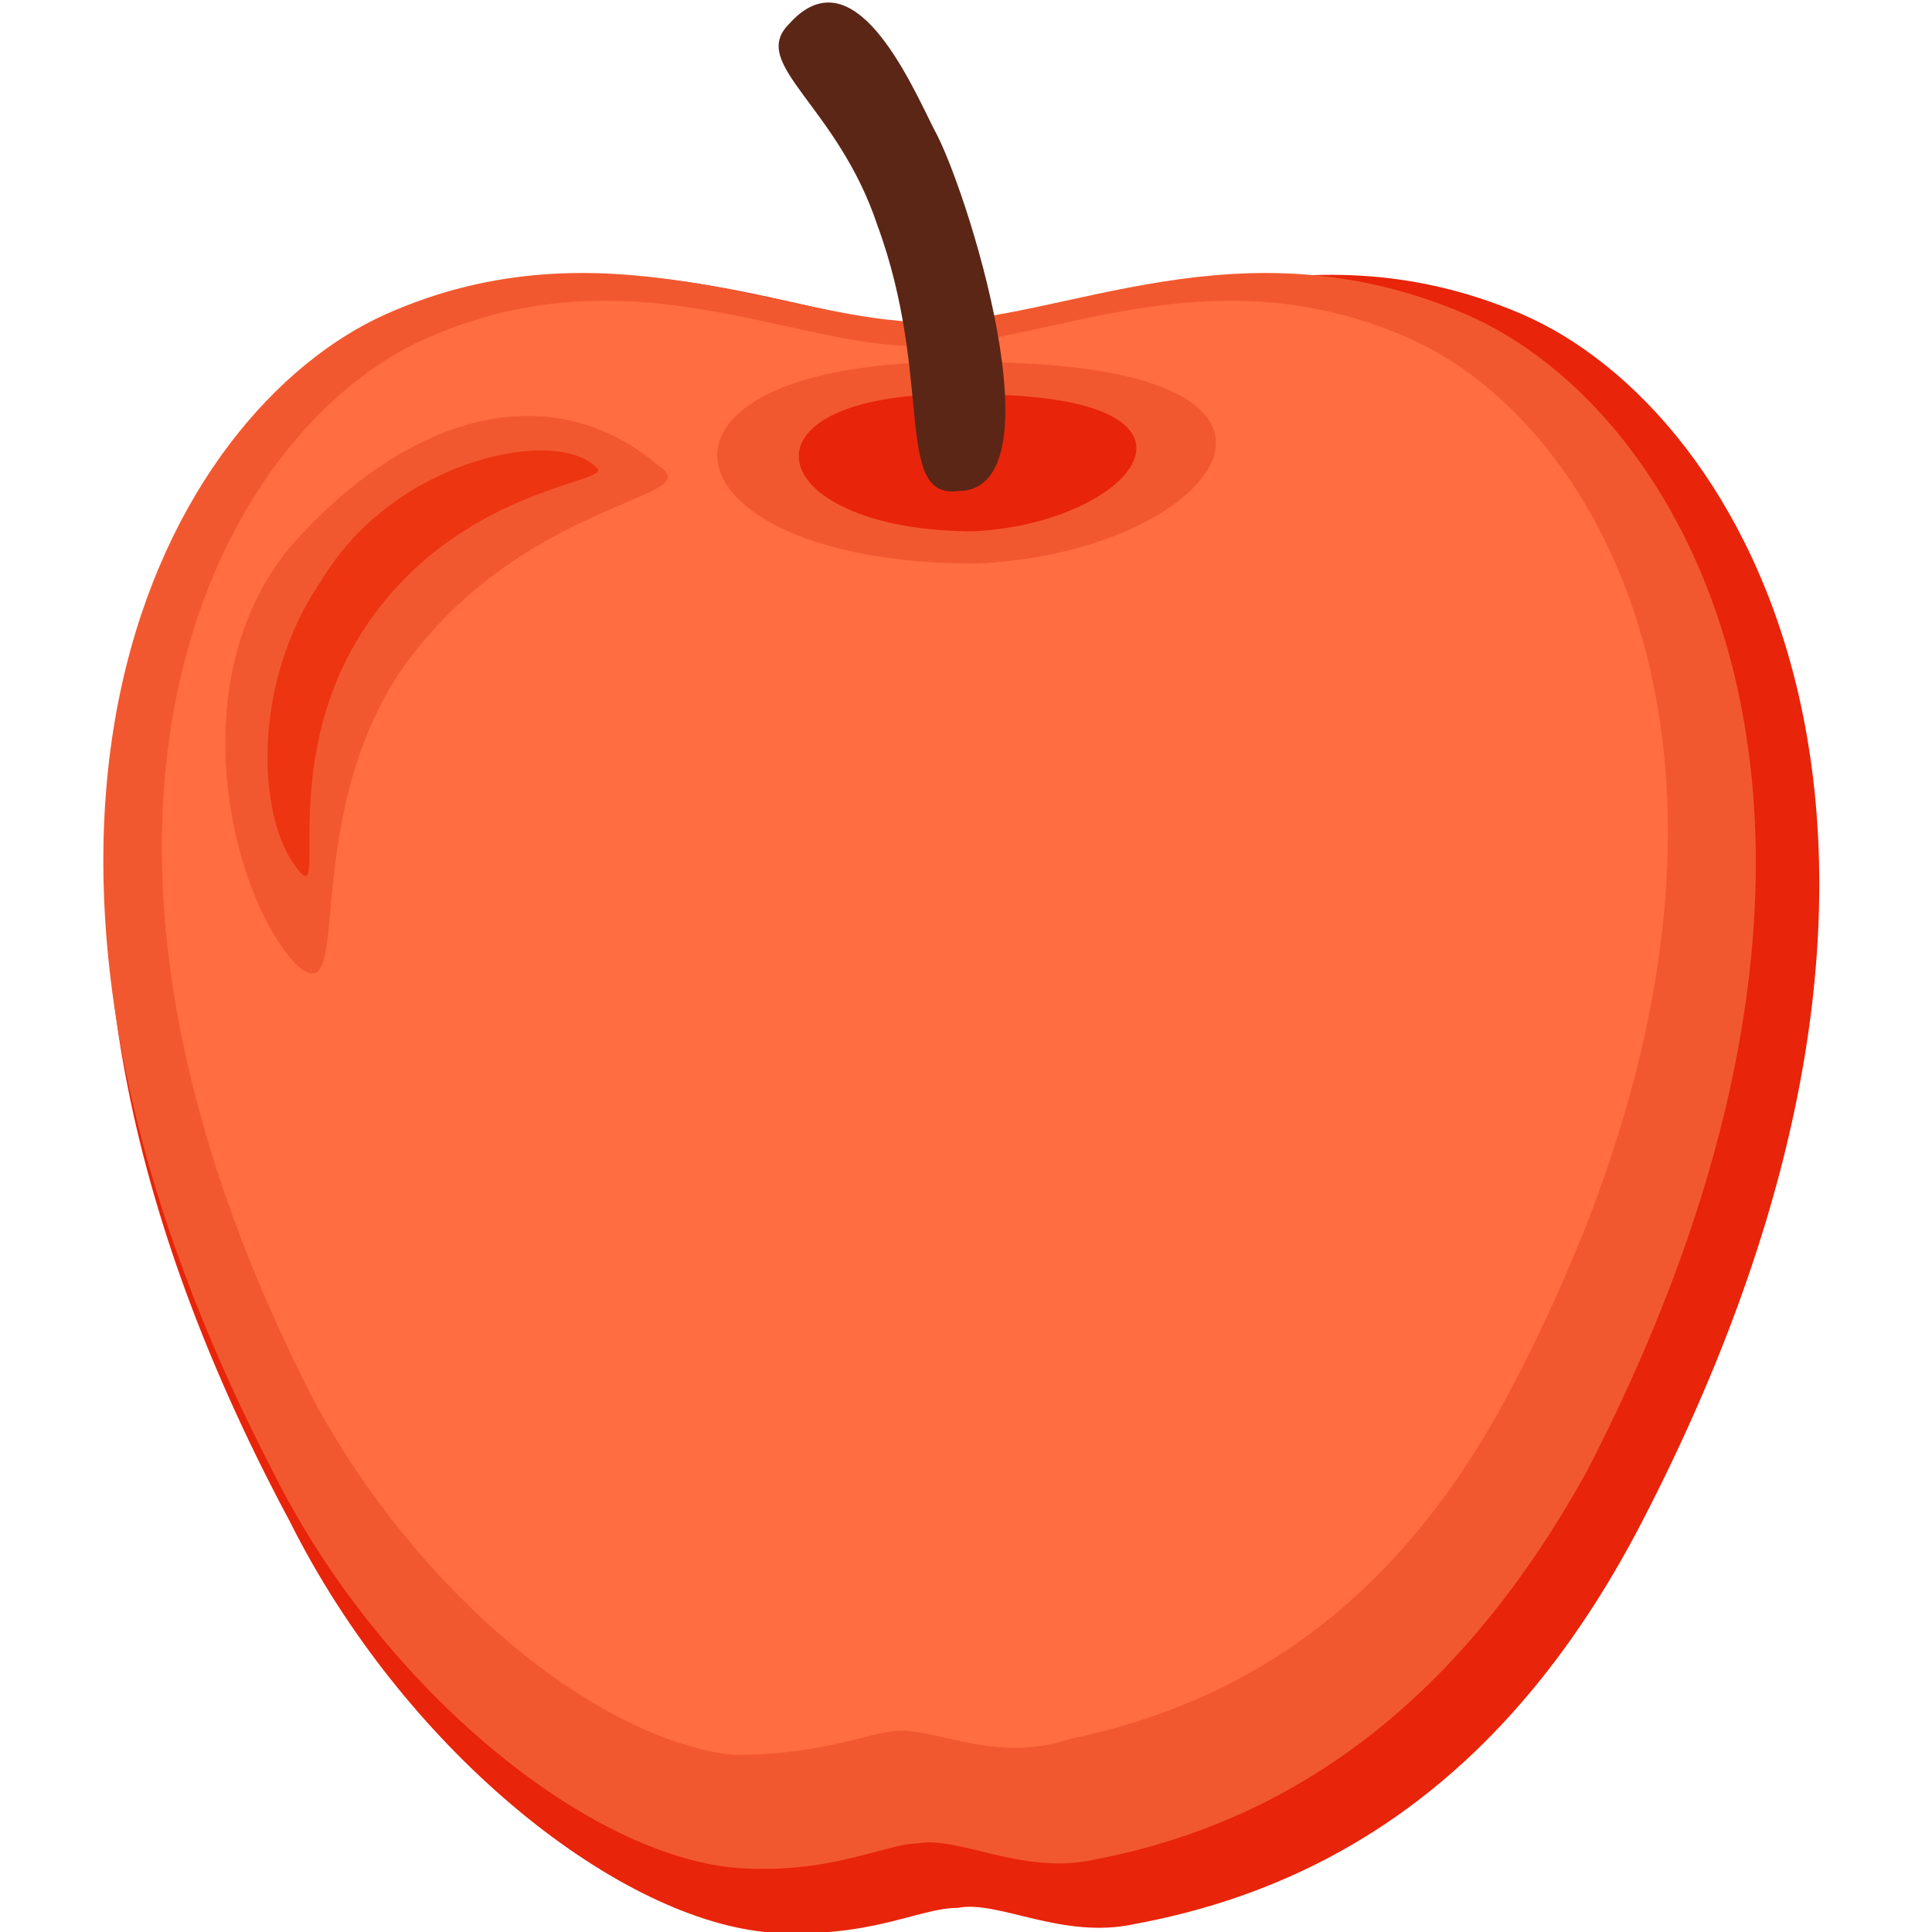 <?xml version="1.0" encoding="utf-8"?>
<!-- Generator: Adobe Illustrator 20.0.0, SVG Export Plug-In . SVG Version: 6.00 Build 0)  -->
<svg version="1.1" id="Layer_1" xmlns="http://www.w3.org/2000/svg" xmlns:xlink="http://www.w3.org/1999/xlink" x="0px" y="0px"
	 viewBox="0 0 24 24" style="enable-background:new 0 0 24 24;" xml:space="preserve">
<style type="text/css">
	.st0{display:none;}
	.st1{display:inline;fill:#808080;}
	.st2{display:none;fill:#DEDEDE;}
	.st3{display:none;fill:#CCCCCC;}
	.st4{fill:#E8240A;}
	.st5{fill:#F2582F;}
	.st6{fill:#FF6D40;}
	.st7{fill:#5B2616;}
	.st8{display:none;fill:#286B28;}
	.st9{display:inline;opacity:4.000000e-02;fill:#FFFFFF;enable-background:new    ;}
	.st10{display:inline;opacity:7.000000e-02;fill:#FFFFFF;enable-background:new    ;}
	.st11{fill:#ED3511;}
</style>
<g>
	<g class="st0">
		<path class="st1" d="M6.1,28.5L6.1,28.5L6.1,28.5C6,28.6,6,28.6,6.1,28.5L6.1,28.5L6.1,28.5L6.1,28.5c0-0.1,0.1-0.1,0.1-0.1v-0.1
			v-0.1c0,0,0-0.1-0.1-0.1H6v-0.1h0.1l0.1,0.1v-0.3v-0.1c0,0,0,0,0.1,0h0.1c0,0,0,0,0,0.1v0.6v0.1c0,0,0,0-0.1,0S6.2,28.6,6.1,28.5
			C6.1,28.6,6.1,28.6,6.1,28.5z M6,28.6L6,28.6c-0.1,0-0.1,0-0.1,0l-0.1-0.1l-0.1-0.1c0-0.1,0-0.1,0-0.1c0-0.1,0-0.1,0.1-0.2
			C5.8,28,5.8,28,5.9,28c0,0,0,0,0.1,0v0.1l0,0H5.9l-0.1,0.1v0.1l0,0c0,0.1,0,0.1,0,0.1s0,0.1,0.1,0.1H6l0,0V28.6L6,28.6z"/>
		<path class="st1" d="M6.7,28.4H6.6v-0.1L6.7,28.4c0-0.1,0-0.1-0.1-0.2l-0.1-0.1V28l0,0c0.1,0,0.1,0,0.1,0.1c0.1,0,0.1,0.1,0.1,0.1
			C6.8,28.2,6.8,28.2,6.7,28.4C6.8,28.4,6.8,28.4,6.7,28.4C6.8,28.4,6.8,28.4,6.7,28.4L6.7,28.4z M6.6,28.5L6.6,28.5
			C6.6,28.5,6.6,28.5,6.6,28.5C6.6,28.5,6.6,28.5,6.6,28.5c0.1,0,0.1,0,0.1,0c0,0,0,0,0.1-0.1l0,0c0,0,0,0,0.1,0l0,0c0,0,0,0,0,0.1
			c0,0,0,0-0.1,0.1c0,0-0.1,0-0.1,0.1H6.6l0,0L6.6,28.5L6.6,28.5z M6.6,28.4H6.4v0.1c0,0,0,0.1,0.1,0.1h0.1v0.1
			c-0.1,0-0.1,0-0.2-0.1c-0.1-0.1-0.1-0.1-0.1-0.2c0-0.1,0-0.1,0-0.1c0-0.1,0-0.1,0.1-0.1L6.4,28c0,0,0.1,0,0.1,0v0.1l0,0
			c-0.1,0-0.1,0-0.1,0.1c0,0-0.1,0.1-0.1,0.1l0,0L6.6,28.4L6.6,28.4L6.6,28.4z"/>
		<path class="st1" d="M7.3,28.4C7.3,28.5,7.3,28.5,7.3,28.4l-0.1,0.1c-0.1,0-0.1,0-0.1,0s-0.1,0-0.1,0c-0.1,0-0.1-0.1-0.1-0.1v-0.1
			c0,0,0,0,0-0.1c0,0,0,0,0.1,0l0,0l0,0c0,0,0,0.1,0.1,0.1h0.1h0.1c0,0,0,0,0-0.1v-0.1H7.1c-0.1,0-0.1,0-0.1-0.1c0,0-0.1,0-0.1-0.1
			v-0.1V28L7,27.9c0,0,0.1,0,0.1,0c0.1,0,0.1,0,0.1,0h0.1c0,0,0.1,0,0.1,0.1c0,0,0,0,0,0.1c0,0,0,0,0,0.1c0,0,0,0-0.1,0
			c0,0,0,0-0.1,0c0,0,0,0-0.1-0.1c0,0,0,0-0.1,0H7H6.9c0,0,0,0,0,0.1c0,0,0,0,0,0.1c0,0,0,0,0.1,0H7c0.1,0,0.1,0,0.1,0.1
			c0,0,0.1,0,0.1,0.1C7.3,28.4,7.3,28.4,7.3,28.4z"/>
		<path class="st1" d="M7.4,27.9L7.4,27.9C7.4,27.9,7.4,27.9,7.4,27.9l-0.1-0.1c0,0,0,0,0.1,0h0.1C7.5,27.8,7.5,27.8,7.4,27.9
			C7.5,27.9,7.5,27.9,7.4,27.9C7.5,27.9,7.4,27.9,7.4,27.9L7.4,27.9z M7.5,28.1L7.5,28.1v0.4v0.1c0,0,0,0-0.1,0s-0.1,0-0.1,0v-0.1
			v-0.4V28C7.4,28,7.4,28,7.5,28.1C7.4,28,7.5,28,7.5,28.1L7.5,28.1z"/>
		<path class="st1" d="M8.1,28.2v0.4c0,0.1,0,0.1,0,0.1c0,0,0,0.1-0.1,0.1L8,28.8c0,0-0.1,0-0.1,0v-0.1h0.1c0,0,0.1,0,0.1-0.1v-0.1
			v-0.1l-0.1,0.1H7.8v-0.1h0.1c0,0,0.1,0,0.1-0.1v-0.1c0-0.1,0-0.1-0.1-0.1l-0.1-0.1v-0.1h0.1L8,28.2l0,0v-0.1
			C8,28.1,8,28.1,8.1,28.2L8.1,28.2C8.1,28.1,8.1,28.1,8.1,28.2z M7.8,28.8L7.8,28.8c-0.1,0-0.1,0-0.1,0c-0.1,0-0.1,0-0.1-0.1v-0.1
			c0,0,0,0,0-0.1c0,0,0,0,0.1,0h0.1l0,0l0,0c0,0,0,0,0.1,0s0,0,0.1,0l0,0L7.8,28.8L7.8,28.8z M7.8,28.6L7.8,28.6
			c-0.1,0-0.1,0-0.1-0.1c-0.1,0-0.1-0.1-0.1-0.1c0-0.1,0-0.1,0-0.1c0-0.1,0-0.1,0-0.1c0-0.1,0-0.1,0.1-0.1S7.8,28,7.8,28h0.1
			c0,0,0,0,0.1,0v0.1l0,0c-0.1,0-0.1,0-0.1,0.1c0,0-0.1,0.1-0.1,0.1l0,0c0,0.1,0,0.1,0.1,0.1L7.8,28.6L7.8,28.6
			C7.8,28.5,7.8,28.6,7.8,28.6z"/>
		<path class="st1" d="M8.3,28.1L8.3,28.1L8.3,28.1L8.4,28h0.1l0.1,0.1v0.1v0.1v0.3v0.1c0,0,0,0-0.1,0H8.4v-0.1v-0.2
			c0-0.1,0-0.1,0-0.1L8.3,28.1C8.4,28.2,8.4,28.2,8.3,28.1c0,0.1,0,0.1,0,0.1s0,0.1,0,0.1v0.2v0.1c0,0,0,0-0.1,0H8.2v-0.1v-0.4v-0.1
			C8.2,28.1,8.2,28.1,8.3,28.1C8.3,28.1,8.2,28.1,8.3,28.1C8.2,28,8.2,28,8.3,28.1L8.3,28.1z"/>
		<path class="st1" d="M9.1,28.4H9v-0.1L9.1,28.4c0-0.1,0-0.1-0.1-0.2L9,28.1V28l0,0C9,28,9,28,9.1,28.1c0.1,0,0.1,0.1,0.1,0.1
			C9.2,28.2,9.2,28.2,9.1,28.4C9.2,28.4,9.2,28.4,9.1,28.4C9.2,28.4,9.2,28.4,9.1,28.4L9.1,28.4z M9,28.5L9,28.5
			C9,28.5,9,28.5,9,28.5C9,28.5,9,28.5,9,28.5c0.1,0,0.1,0,0.1,0c0,0,0,0,0.1-0.1l0,0c0,0,0,0,0.1,0l0,0c0,0,0,0,0,0.1
			c0,0,0,0-0.1,0.1c0,0-0.1,0-0.1,0.1H9l0,0L9,28.5L9,28.5z M9,28.4H8.8v0.1c0,0,0,0.1,0.1,0.1H9v0.1c-0.1,0-0.1,0-0.2-0.1
			c-0.1-0.1-0.1-0.1-0.1-0.2c0-0.1,0-0.1,0-0.1c0-0.1,0-0.1,0.1-0.1L8.8,28c0,0,0.1,0,0.1,0v0.1l0,0c-0.1,0-0.1,0-0.1,0.1
			c0,0-0.1,0.1-0.1,0.1l0,0L9,28.4L9,28.4L9,28.4z"/>
		<path class="st1" d="M9.6,28.5L9.6,28.5L9.6,28.5C9.6,28.6,9.6,28.6,9.6,28.5L9.6,28.5L9.6,28.5L9.6,28.5c0-0.1,0.1-0.1,0.1-0.1
			v-0.1v-0.1c0,0,0-0.1-0.1-0.1H9.6v-0.1h0.1l0.1,0.1v-0.3v-0.1c0,0,0,0,0.1,0h0.1c0,0,0,0,0,0.1v0.6v0.1c0,0,0,0-0.1,0
			C9.7,28.6,9.7,28.6,9.6,28.5C9.6,28.6,9.6,28.6,9.6,28.5z M9.5,28.6L9.5,28.6c-0.1,0-0.1,0-0.1,0l-0.1-0.1l-0.1-0.1
			c0-0.1,0-0.1,0-0.1c0-0.1,0-0.1,0.1-0.2C9.4,28,9.4,28,9.4,28c0,0,0,0,0.1,0v0.1l0,0H9.4l-0.1,0.1v0.1l0,0c0,0.1,0,0.1,0,0.1
			s0,0.1,0.1,0.1h0.1l0,0V28.6L9.5,28.6z"/>
		<path class="st1" d="M10.3,28C10.3,28,10.4,28,10.3,28c0.1,0,0.1,0,0.1,0c0.1,0,0.1,0.1,0.1,0.1s0,0.1,0,0.1c0,0.1,0,0.1,0,0.1
			c0,0.1,0,0.1-0.1,0.1l-0.1,0.1h-0.1c0,0,0,0-0.1,0v-0.1l0,0c0.1,0,0.1,0,0.1-0.1c0-0.1,0.1-0.1,0.1-0.1
			C10.4,28.1,10.4,28.1,10.3,28C10.4,28.1,10.4,28,10.3,28L10.3,28L10.3,28L10.3,28L10.3,28z M10.2,27.9v0.2l0.1-0.1h0.1v0.1h-0.1
			l-0.1,0.1v0.1l0,0c0,0.1,0,0.1,0.1,0.1l0.1,0.1v0.1l0,0h-0.1c0,0,0,0-0.1,0c0,0,0,0-0.1-0.1l0,0v0.1c0,0,0,0-0.1,0H10
			c0,0,0,0,0-0.1v-0.6v-0.1c0,0,0,0,0.1,0C10.2,27.8,10.2,27.8,10.2,27.9C10.2,27.8,10.2,27.9,10.2,27.9z"/>
		<path class="st1" d="M10.8,28.6L10.8,28.6l-0.1-0.5V28l0,0l0,0l0,0h0.1c0,0,0,0,0,0.1l0.1,0.3l0.1-0.3V28l0,0c0,0,0,0,0.1,0l0,0
			l0,0l0,0l0,0c0,0,0,0,0,0.1L10.8,28.6C10.8,28.6,10.8,28.6,10.8,28.6l-0.1,0.1h-0.1h-0.1c0,0,0,0,0-0.1c0,0,0,0,0-0.1
			c0,0,0,0,0.1,0l0,0l0,0C10.6,28.6,10.6,28.6,10.8,28.6C10.8,28.6,10.7,28.6,10.8,28.6C10.7,28.6,10.8,28.6,10.8,28.6z"/>
		<path class="st1" d="M12.6,28L12.6,28L12.6,28c0-0.1,0.1-0.1,0.1-0.1s0-0.1,0.1-0.1h0.1c0.1,0,0.1,0,0.1,0.1l0,0l0,0l0,0l0,0h-0.1
			v0.1l0,0H13c0.1,0,0.1,0,0.1,0.1v0.1c0,0,0,0-0.1,0h-0.1v0.3v0.1c0,0,0,0-0.1,0h-0.1v-0.1v-0.3L12.6,28L12.6,28
			C12.6,28.1,12.6,28.1,12.6,28C12.6,28,12.6,28,12.6,28z"/>
		<path class="st1" d="M13.1,28.4v0.1v0.1c0,0,0,0-0.1,0c-0.1,0-0.1,0-0.1,0v-0.1v-0.4C13,28,13,28,13,28h0.1v0.1c0,0,0-0.1,0.1-0.1
			h0.1h0.1l0.1,0.1c0,0,0,0,0,0.1c0,0,0,0-0.1,0c0,0,0,0-0.1,0h-0.1h-0.1c0,0,0,0,0,0.1V28.4L13.1,28.4z"/>
		<path class="st1" d="M13.7,28.4h-0.1v-0.1L13.7,28.4c0-0.1,0-0.1-0.1-0.2l-0.1-0.1V28l0,0c0.1,0,0.1,0,0.1,0.1
			c0.1,0,0.1,0.1,0.1,0.1C13.8,28.2,13.8,28.2,13.7,28.4C13.8,28.4,13.8,28.4,13.7,28.4C13.8,28.4,13.8,28.4,13.7,28.4L13.7,28.4z
			 M13.6,28.5L13.6,28.5C13.6,28.5,13.6,28.5,13.6,28.5C13.6,28.5,13.6,28.5,13.6,28.5c0.1,0,0.1,0,0.1,0c0,0,0,0,0.1-0.1l0,0
			c0,0,0,0,0.1,0l0,0c0,0,0,0,0,0.1c0,0,0,0-0.1,0.1c0,0-0.1,0-0.1,0.1h-0.1l0,0L13.6,28.5L13.6,28.5z M13.6,28.4h-0.1v0.1
			c0,0,0,0.1,0.1,0.1h0.1v0.1c-0.1,0-0.1,0-0.2-0.1c-0.1-0.1-0.1-0.1-0.1-0.2c0-0.1,0-0.1,0-0.1c0-0.1,0-0.1,0.1-0.1l0.1-0.1
			c0,0,0.1,0,0.1,0v0.1l0,0c-0.1,0-0.1,0-0.1,0.1c0,0-0.1,0.1-0.1,0.1l0,0L13.6,28.4L13.6,28.4L13.6,28.4z"/>
		<path class="st1" d="M14.2,28.4h-0.1v-0.1L14.2,28.4c0-0.1,0-0.1-0.1-0.2l-0.1-0.1V28l0,0c0.1,0,0.1,0,0.1,0.1
			c0.1,0,0.1,0.1,0.1,0.1C14.3,28.2,14.3,28.2,14.2,28.4C14.3,28.4,14.3,28.4,14.2,28.4C14.3,28.4,14.3,28.4,14.2,28.4L14.2,28.4z
			 M14.1,28.5L14.1,28.5C14.2,28.5,14.2,28.5,14.1,28.5C14.2,28.5,14.2,28.5,14.1,28.5c0.1,0,0.1,0,0.1,0c0,0,0,0,0.1-0.1l0,0
			c0,0,0,0,0.1,0l0,0c0,0,0,0,0,0.1c0,0,0,0-0.1,0.1c0,0-0.1,0-0.1,0.1h-0.1l0,0L14.1,28.5L14.1,28.5z M14.1,28.4H14v0.1
			c0,0,0,0.1,0.1,0.1h0.1v0.1c-0.1,0-0.1,0-0.2-0.1c-0.1-0.1-0.1-0.1-0.1-0.2c0-0.1,0-0.1,0-0.1c0-0.1,0-0.1,0.1-0.1L14,28
			c0,0,0.1,0,0.1,0v0.1l0,0c-0.1,0-0.1,0-0.1,0.1c0,0-0.1,0.1-0.1,0.1l0,0L14.1,28.4L14.1,28.4L14.1,28.4z"/>
		<path class="st1" d="M14.7,28L14.7,28c0.1,0,0.1,0,0.1,0c0.1,0,0.1,0.1,0.1,0.1c0,0.1,0,0.1,0,0.1c0,0.1,0,0.1,0,0.1
			c0,0.1,0,0.1-0.1,0.1l-0.1,0.1h-0.1c0,0,0,0-0.1,0v-0.1l0,0h0.1c0,0,0.1,0,0.1-0.1v-0.1l0,0c0-0.1,0-0.1,0-0.1S14.8,28.1,14.7,28
			L14.7,28L14.7,28L14.7,28L14.7,28z M14.6,28.1L14.6,28.1L14.6,28.1l0.1-0.1v0.1C14.6,28.1,14.6,28.2,14.6,28.1c0,0.1,0,0.1,0,0.2
			c0,0.1,0,0.1,0.1,0.1l0.1,0.1v0.1h-0.1l-0.1-0.1v0.2c0,0.1,0,0.1-0.1,0.1h-0.1v-0.1v-0.6V28C14.4,28,14.4,28,14.6,28.1
			C14.5,28,14.5,28,14.6,28.1L14.6,28.1z"/>
		<path class="st1" d="M15.1,27.9C15,27.9,15,27.9,15.1,27.9C15,27.9,15,27.9,15.1,27.9L15,27.8c0,0,0,0,0.1,0h0.1
			C15.2,27.8,15.2,27.8,15.1,27.9C15.2,27.9,15.1,27.9,15.1,27.9L15.1,27.9L15.1,27.9z M15.2,28.1L15.2,28.1v0.4v0.1c0,0,0,0-0.1,0
			c-0.1,0-0.1,0-0.1,0v-0.1v-0.4V28C15,28,15,28,15.2,28.1C15.2,28,15.1,28,15.2,28.1C15.1,28.1,15.2,28.1,15.2,28.1z"/>
		<path class="st1" d="M15.6,28.5l-0.1-0.2l-0.1,0.1v0.1v0.1c0,0,0,0-0.1,0h-0.1v-0.1v-0.6v-0.1c0,0,0,0,0.1,0h0.1v0.1v0.3l0.1-0.1
			l0.1-0.1c0,0,0,0,0.1,0c0,0,0,0,0.1,0c0,0,0,0,0,0.1c0,0,0,0.1-0.1,0.1l-0.1,0.1l0.1,0.2c0,0,0,0,0,0.1l0,0v0.1
			C15.7,28.6,15.7,28.6,15.6,28.5C15.6,28.6,15.6,28.6,15.6,28.5C15.6,28.6,15.6,28.6,15.6,28.5z"/>
		<path class="st1" d="M15.8,28.6L15.8,28.6C15.8,28.5,15.8,28.5,15.8,28.6l-0.1-0.1c0,0,0,0,0.1,0h0.1
			C15.9,28.4,15.9,28.4,15.8,28.6C15.9,28.5,15.9,28.6,15.8,28.6C15.9,28.6,15.9,28.6,15.8,28.6z"/>
		<path class="st1" d="M16.5,28.4L16.5,28.4c0,0.1-0.1,0.1-0.1,0.1c0,0-0.1,0-0.1,0.1c0,0-0.1,0-0.1,0c-0.1,0-0.1,0-0.2-0.1
			C16,28.5,16,28.4,16,28.4c0-0.1,0-0.1,0-0.1c0-0.1,0.1-0.1,0.1-0.1c0.1,0,0.1-0.1,0.1-0.1s0.1,0,0.1,0s0.1,0,0.1,0.1l0.1,0.1v0.1
			c0,0,0,0,0,0.1c0,0,0,0-0.1,0l0,0l0,0l-0.1-0.1h-0.1c-0.1,0-0.1,0-0.1,0.1c0,0-0.1,0.1-0.1,0.1v0.1v0.1c0,0,0,0,0.1,0.1h0.1h0.1
			c0,0,0.1,0,0.1-0.1c0,0,0,0,0-0.1c0,0,0,0,0.1,0C16.4,28.5,16.5,28.4,16.5,28.4C16.5,28.4,16.5,28.4,16.5,28.4z"/>
		<path class="st1" d="M17.1,28.3c0,0.1,0,0.1,0,0.1c0,0.1,0,0.1-0.1,0.1L17,28.6c0,0-0.1,0-0.1,0v-0.1c0.1,0,0.1,0,0.1-0.1
			c0-0.1,0.1-0.1,0.1-0.1l0,0c0-0.1,0-0.1-0.1-0.1L16.8,28v-0.1c0.1,0,0.1,0,0.1,0c0.1,0,0.1,0,0.1,0.1l0.1,0.1
			C17.1,28.2,17.1,28.3,17.1,28.3z M16.8,28.6L16.8,28.6c-0.1,0-0.1,0-0.1,0s-0.1,0-0.1-0.1l-0.1-0.1c0-0.1,0-0.1,0-0.1
			c0-0.1,0-0.1,0-0.1c0-0.1,0-0.1,0.1-0.1l0.1-0.1c0,0,0.1,0,0.1,0l0,0v0.1l0,0h-0.1l-0.1,0.1v0.1v0.1c0,0,0,0.1,0.1,0.1h0.1l0,0
			V28.6L16.8,28.6z"/>
		<path class="st1" d="M17.6,28.3v0.2v0.1c0,0,0,0-0.1,0c-0.1,0-0.1,0-0.1,0v-0.1v-0.2c0-0.1,0-0.1,0-0.1v-0.1c0,0,0,0-0.1,0
			s-0.1,0-0.1,0.1c0,0.1,0,0.1,0,0.1v0.2v0.1c0,0,0,0-0.1,0h-0.1v-0.1v-0.4v-0.1c0,0,0,0,0.1,0h0.1c0,0,0,0,0,0.1l0,0l0.1-0.1h0.1
			c0.1,0,0.1,0,0.1,0l0.1,0.1l0.1-0.1h0.1c0.1,0,0.1,0,0.1,0l0.1,0.1c0,0,0,0.1,0,0.1v0.3v0.1c0,0,0,0-0.1,0s-0.1,0-0.1,0v-0.1v-0.2
			v-0.1c0,0,0,0,0-0.1C17.7,28.2,17.7,28.2,17.6,28.3L17.6,28.3C17.6,28.2,17.6,28.2,17.6,28.3C17.6,28.2,17.6,28.2,17.6,28.3z"/>
		<path class="st1" d="M11.4,28.3L11.4,28.3L11.4,28.3z"/>
		<path class="st1" d="M11.4,28.3L11.4,28.3L11.4,28.3L11.4,28.3z"/>
		<path class="st1" d="M11.5,28.4L11.5,28.4L11.5,28.4z"/>
		<path class="st1" d="M11.5,28.4L11.5,28.4L11.5,28.4z"/>
		<path class="st1" d="M11.4,28.4C11.4,28.4,11.4,28.4,11.4,28.4C11.4,28.4,11.4,28.4,11.4,28.4L11.4,28.4z"/>
		<path class="st1" d="M12,27.7L12,27.7L12,27.7C12,27.7,12,27.7,12,27.7L12,27.7c-0.1-0.1,0-0.1,0-0.1c0,0,0-0.1-0.1-0.1
			c0,0-0.1,0-0.1,0.1C11.8,27.6,11.8,27.7,12,27.7L12,27.7c-0.1-0.1-0.2,0-0.2,0v0.1C11.8,27.8,11.8,27.8,12,27.7
			C11.9,27.7,11.9,27.7,12,27.7z"/>
		<path class="st1" d="M11.5,27.9L11.5,27.9L11.5,27.9L11.5,27.9L11.5,27.9c-0.1-0.1-0.1,0-0.1,0.1l0,0c0,0,0,0-0.1,0l0,0l0,0l0,0
			c0,0,0-0.1-0.1-0.1c0,0-0.1,0-0.1,0.1c0,0.1,0,0.1,0.1,0.1l0,0c0,0,0,0,0.1,0l0,0l0,0l0,0c0,0.1,0,0.1,0,0.1h0.1c0,0,0-0.1,0-0.1
			C11.4,28,11.5,27.9,11.5,27.9z"/>
		<path class="st1" d="M12.4,27.8C12.4,27.8,12.4,27.8,12.4,27.8L12.4,27.8C12.4,27.9,12.4,27.9,12.4,27.8L12.4,27.8L12.4,27.8
			c-0.1,0-0.1,0-0.1,0l-0.1,0.1c0,0,0.1,0.1,0.1,0.1c0,0,0.1,0.1,0.1,0.1h0.1c0,0,0-0.1-0.1-0.1l0,0c0,0,0,0,0-0.1
			C12.4,27.9,12.4,27.9,12.4,27.8C12.4,27.9,12.4,27.9,12.4,27.8L12.4,27.8L12.4,27.8z"/>
		<path class="st1" d="M12.3,28.3c-0.1,0.1-0.2,0.1-0.3,0.1c-0.1,0-0.1,0-0.2,0c-0.1,0-0.1,0-0.2,0c-0.1,0-0.1,0-0.1,0v0.1l0,0l0,0
			l0,0l0,0l0.1,0.1c0.1,0.1,0.1,0.1,0.1,0.1l0,0l0,0c0,0,0.1,0,0.2,0c0.1,0,0.2,0,0.3-0.1c0.1-0.1,0.1-0.1,0.1-0.1
			C12.2,28.4,12.3,28.4,12.3,28.3L12.3,28.3C12.4,28.2,12.3,28.2,12.3,28.3z"/>
		<path class="st1" d="M12.1,28.3c0.1,0,0.1-0.1,0.1-0.1s0.1-0.1,0.1-0.1c0-0.1-0.1-0.1-0.1-0.2c-0.1-0.1-0.1-0.1-0.2-0.1v0.1
			c0.1,0,0.1,0.1,0.1,0.1l-0.1,0.1V28.3z M11.7,28.4c0.1,0,0.1,0,0.2,0c0.1,0,0.1,0,0.2-0.1v-0.2l0,0C12,28.1,12,28,12,28
			c0-0.1,0.1-0.1,0.1-0.1l0,0l0,0v-0.1c-0.1,0-0.1-0.1-0.1-0.1h-0.1h-0.1c-0.1,0-0.1,0-0.1,0l0,0v0.1c0.1,0,0.1,0.1,0.1,0.1
			c0,0.1-0.1,0.1-0.1,0.1C11.7,28.2,11.7,28.4,11.7,28.4z M11.5,27.9c0,0-0.1,0.1-0.1,0.1c0,0.1,0,0.1,0,0.1l0,0v0.1l0,0l0,0
			c0,0,0,0,0,0.1c0,0,0.1,0,0.3,0.1v-0.1l0,0c-0.1,0-0.1-0.1-0.1-0.1c0-0.1,0.1-0.1,0.1-0.1l0,0l0,0v-0.1
			C11.6,27.8,11.6,27.9,11.5,27.9L11.5,27.9L11.5,27.9z"/>
	</g>
	<g>
		<path class="st2" d="M11.8,25.4c3.1,0,5.7-0.7,5.7-1.7c0-0.9-2.5-1.7-5.7-1.7s-5.7,0.7-5.7,1.7C6.2,24.7,8.7,25.4,11.8,25.4z"/>
		<path class="st3" d="M11.8,24.7c1.7,0,3.2-0.4,3.2-0.9c0-0.5-1.5-0.9-3.2-0.9s-3.2,0.4-3.2,0.9C8.6,24.3,10.1,24.7,11.8,24.7z"/>
		<path class="st4" d="M11.9,23.7c-0.5,0-1.1,0.4-2.4,0.3c-1.9-0.2-4.5-2.3-5.9-5.1C-0.9,10.5,2.2,5.1,5,3.9s5.1,0.2,7,0.2
			s4.1-1.4,6.9-0.2s5.9,6.5,1.5,15c-1.5,2.9-3.6,4.5-6.3,5C13.2,24.1,12.4,23.6,11.9,23.7z"/>
		<path class="st5" d="M11.4,22.9c-0.4,0-1.1,0.4-2.3,0.3c-1.9-0.2-4.4-2.3-5.7-4.9C-0.8,10.2,2.1,5.1,4.8,3.9S9.8,4,11.5,4
			s3.9-1.3,6.7-0.1s5.7,6.3,1.5,14.4c-1.5,2.7-3.5,4.3-6.1,4.8C12.7,23.3,11.9,22.8,11.4,22.9z"/>
		<path class="st6" d="M11.2,21.5c-0.4,0-0.9,0.3-2.1,0.3c-1.7-0.2-3.9-2-5.2-4.4C0.1,10,2.8,5.3,5.3,4.2s4.5,0.1,6.1,0.1
			s3.6-1.2,6.1-0.1c2.5,1.1,5.1,5.7,1.3,13c-1.3,2.5-3.1,3.9-5.5,4.4C12.4,21.9,11.7,21.5,11.2,21.5z"/>
		<path class="st5" d="M12.1,7c3-0.1,4.9-2.5,0-2.5C7.6,4.4,8.1,7,12.1,7z"/>
		<path class="st4" d="M12.1,6.6c2-0.1,3.3-1.7,0-1.7C9,4.8,9.4,6.6,12.1,6.6z"/>
		<path class="st7" d="M11.6,1.6C11.3,1,10.6-0.6,9.8,0.3c-0.5,0.5,0.6,1,1.1,2.5c0.7,1.9,0.2,3.4,1,3.3C13.2,6.1,12,2.3,11.6,1.6z"
			/>
		<path class="st8" d="M12.2,3c-0.1-1.1-0.9-1.9-1.1-2.3c-0.3-0.5-0.7-3.5-1.9-5.2S5-7.2,1.8-6.6s-3.7,2-6,1.1
			c1.9,1.6,1.5,3.9,5.7,6.1s8.3-0.3,9.2,0.6S12,3,11.8,3.9L12.2,3z"/>
		<g class="st0">
			<ellipse class="st9" cx="11.7" cy="19.2" rx="0.3" ry="0.3"/>
			<ellipse class="st9" cx="15.6" cy="16.5" rx="0.3" ry="0.3"/>
			<ellipse class="st9" cx="7.7" cy="17" rx="0.3" ry="0.3"/>
			<ellipse class="st9" cx="6.3" cy="20.9" rx="0.3" ry="0.3"/>
			<ellipse class="st9" cx="2.8" cy="17.1" rx="0.3" ry="0.3"/>
			<ellipse class="st9" cx="18.7" cy="19" rx="0.3" ry="0.3"/>
			<ellipse class="st9" cx="18.8" cy="21.4" rx="0.3" ry="0.3"/>
			<ellipse class="st9" cx="9.5" cy="23.5" rx="0.3" ry="0.3"/>
			<ellipse class="st9" cx="15.1" cy="20.7" rx="0.3" ry="0.3"/>
			<ellipse class="st9" cx="20.1" cy="15.3" rx="0.3" ry="0.3"/>
			<ellipse class="st9" cx="14" cy="22.5" rx="0.3" ry="0.3"/>
			<ellipse class="st9" cx="9.7" cy="21.4" rx="0.3" ry="0.3"/>
			<ellipse class="st9" cx="5.1" cy="14.2" rx="0.3" ry="0.3"/>
			<ellipse class="st9" cx="2.3" cy="11.8" rx="0.3" ry="0.3"/>
			<ellipse class="st9" cx="19.4" cy="11.1" rx="0.3" ry="0.3"/>
			<ellipse class="st9" cx="14.6" cy="12.6" rx="0.3" ry="0.3"/>
			<ellipse class="st9" cx="14.4" cy="18.6" rx="0.3" ry="0.3"/>
			<ellipse class="st9" cx="16.8" cy="20" rx="0.3" ry="0.3"/>
			<ellipse class="st9" cx="11.6" cy="21.7" rx="0.3" ry="0.3"/>
			<ellipse class="st9" cx="7.1" cy="19.5" rx="0.3" ry="0.3"/>
			<ellipse class="st9" cx="5.2" cy="18.1" rx="0.3" ry="0.3"/>
			<ellipse class="st9" cx="10.7" cy="15" rx="0.3" ry="0.3"/>
			<ellipse class="st9" cx="9.9" cy="8" rx="0.3" ry="0.3"/>
		</g>
		<g class="st0">
			<ellipse class="st10" cx="13.4" cy="19.8" rx="0.3" ry="0.3"/>
			<ellipse class="st10" cx="8" cy="15.5" rx="0.3" ry="0.3"/>
			<ellipse class="st10" cx="16.9" cy="15.5" rx="0.3" ry="0.3"/>
			<ellipse class="st10" cx="17.8" cy="20.9" rx="0.3" ry="0.3"/>
			<ellipse class="st10" cx="19.4" cy="17.4" rx="0.3" ry="0.3"/>
			<ellipse class="st10" cx="5.4" cy="19" rx="0.3" ry="0.3"/>
			<ellipse class="st10" cx="5.3" cy="21.4" rx="0.3" ry="0.3"/>
			<ellipse class="st10" cx="15.1" cy="23" rx="0.3" ry="0.3"/>
			<ellipse class="st10" cx="9" cy="20.7" rx="0.3" ry="0.3"/>
			<ellipse class="st10" cx="3.2" cy="13.8" rx="0.3" ry="0.3"/>
			<ellipse class="st10" cx="10.1" cy="22.5" rx="0.3" ry="0.3"/>
			<ellipse class="st10" cx="16" cy="22" rx="0.3" ry="0.3"/>
			<ellipse class="st10" cx="19" cy="14.2" rx="0.3" ry="0.3"/>
			<ellipse class="st10" cx="21.8" cy="11.8" rx="0.3" ry="0.3"/>
			<ellipse class="st10" cx="8" cy="11.5" rx="0.3" ry="0.3"/>
			<ellipse class="st10" cx="11.9" cy="11.7" rx="0.3" ry="0.3"/>
			<ellipse class="st10" cx="9.7" cy="18.6" rx="0.3" ry="0.3"/>
			<ellipse class="st10" cx="7.7" cy="21.9" rx="0.3" ry="0.3"/>
			<ellipse class="st10" cx="12.5" cy="22.6" rx="0.3" ry="0.3"/>
			<ellipse class="st10" cx="17" cy="18.5" rx="0.3" ry="0.3"/>
			<ellipse class="st10" cx="11.7" cy="17" rx="0.3" ry="0.3"/>
			<ellipse class="st10" cx="13.4" cy="15" rx="0.3" ry="0.3"/>
			<ellipse class="st10" cx="16.8" cy="7.6" rx="0.3" ry="0.3"/>
			<ellipse class="st10" cx="7.6" cy="8.2" rx="0.3" ry="0.3"/>
			<ellipse class="st10" cx="16.4" cy="4.6" rx="0.3" ry="0.3"/>
			<ellipse class="st10" cx="20.8" cy="8" rx="0.3" ry="0.3"/>
		</g>
		<path class="st5" d="M3.6,6.8C5,5.2,6.8,4.6,8.2,5.8C8.8,6.2,6.5,6.2,5,8.3c-1.3,1.9-0.6,4.3-1.3,3.7C2.9,11.2,2.2,8.5,3.6,6.8z"
			/>
		<path class="st11" d="M4,7.2c0.9-1.5,2.9-1.9,3.4-1.4C7.7,6,5.8,6,4.6,7.7s-0.5,3.6-0.9,3.1C3.2,10.2,3.1,8.5,4,7.2z"/>
	</g>
</g>
</svg>

